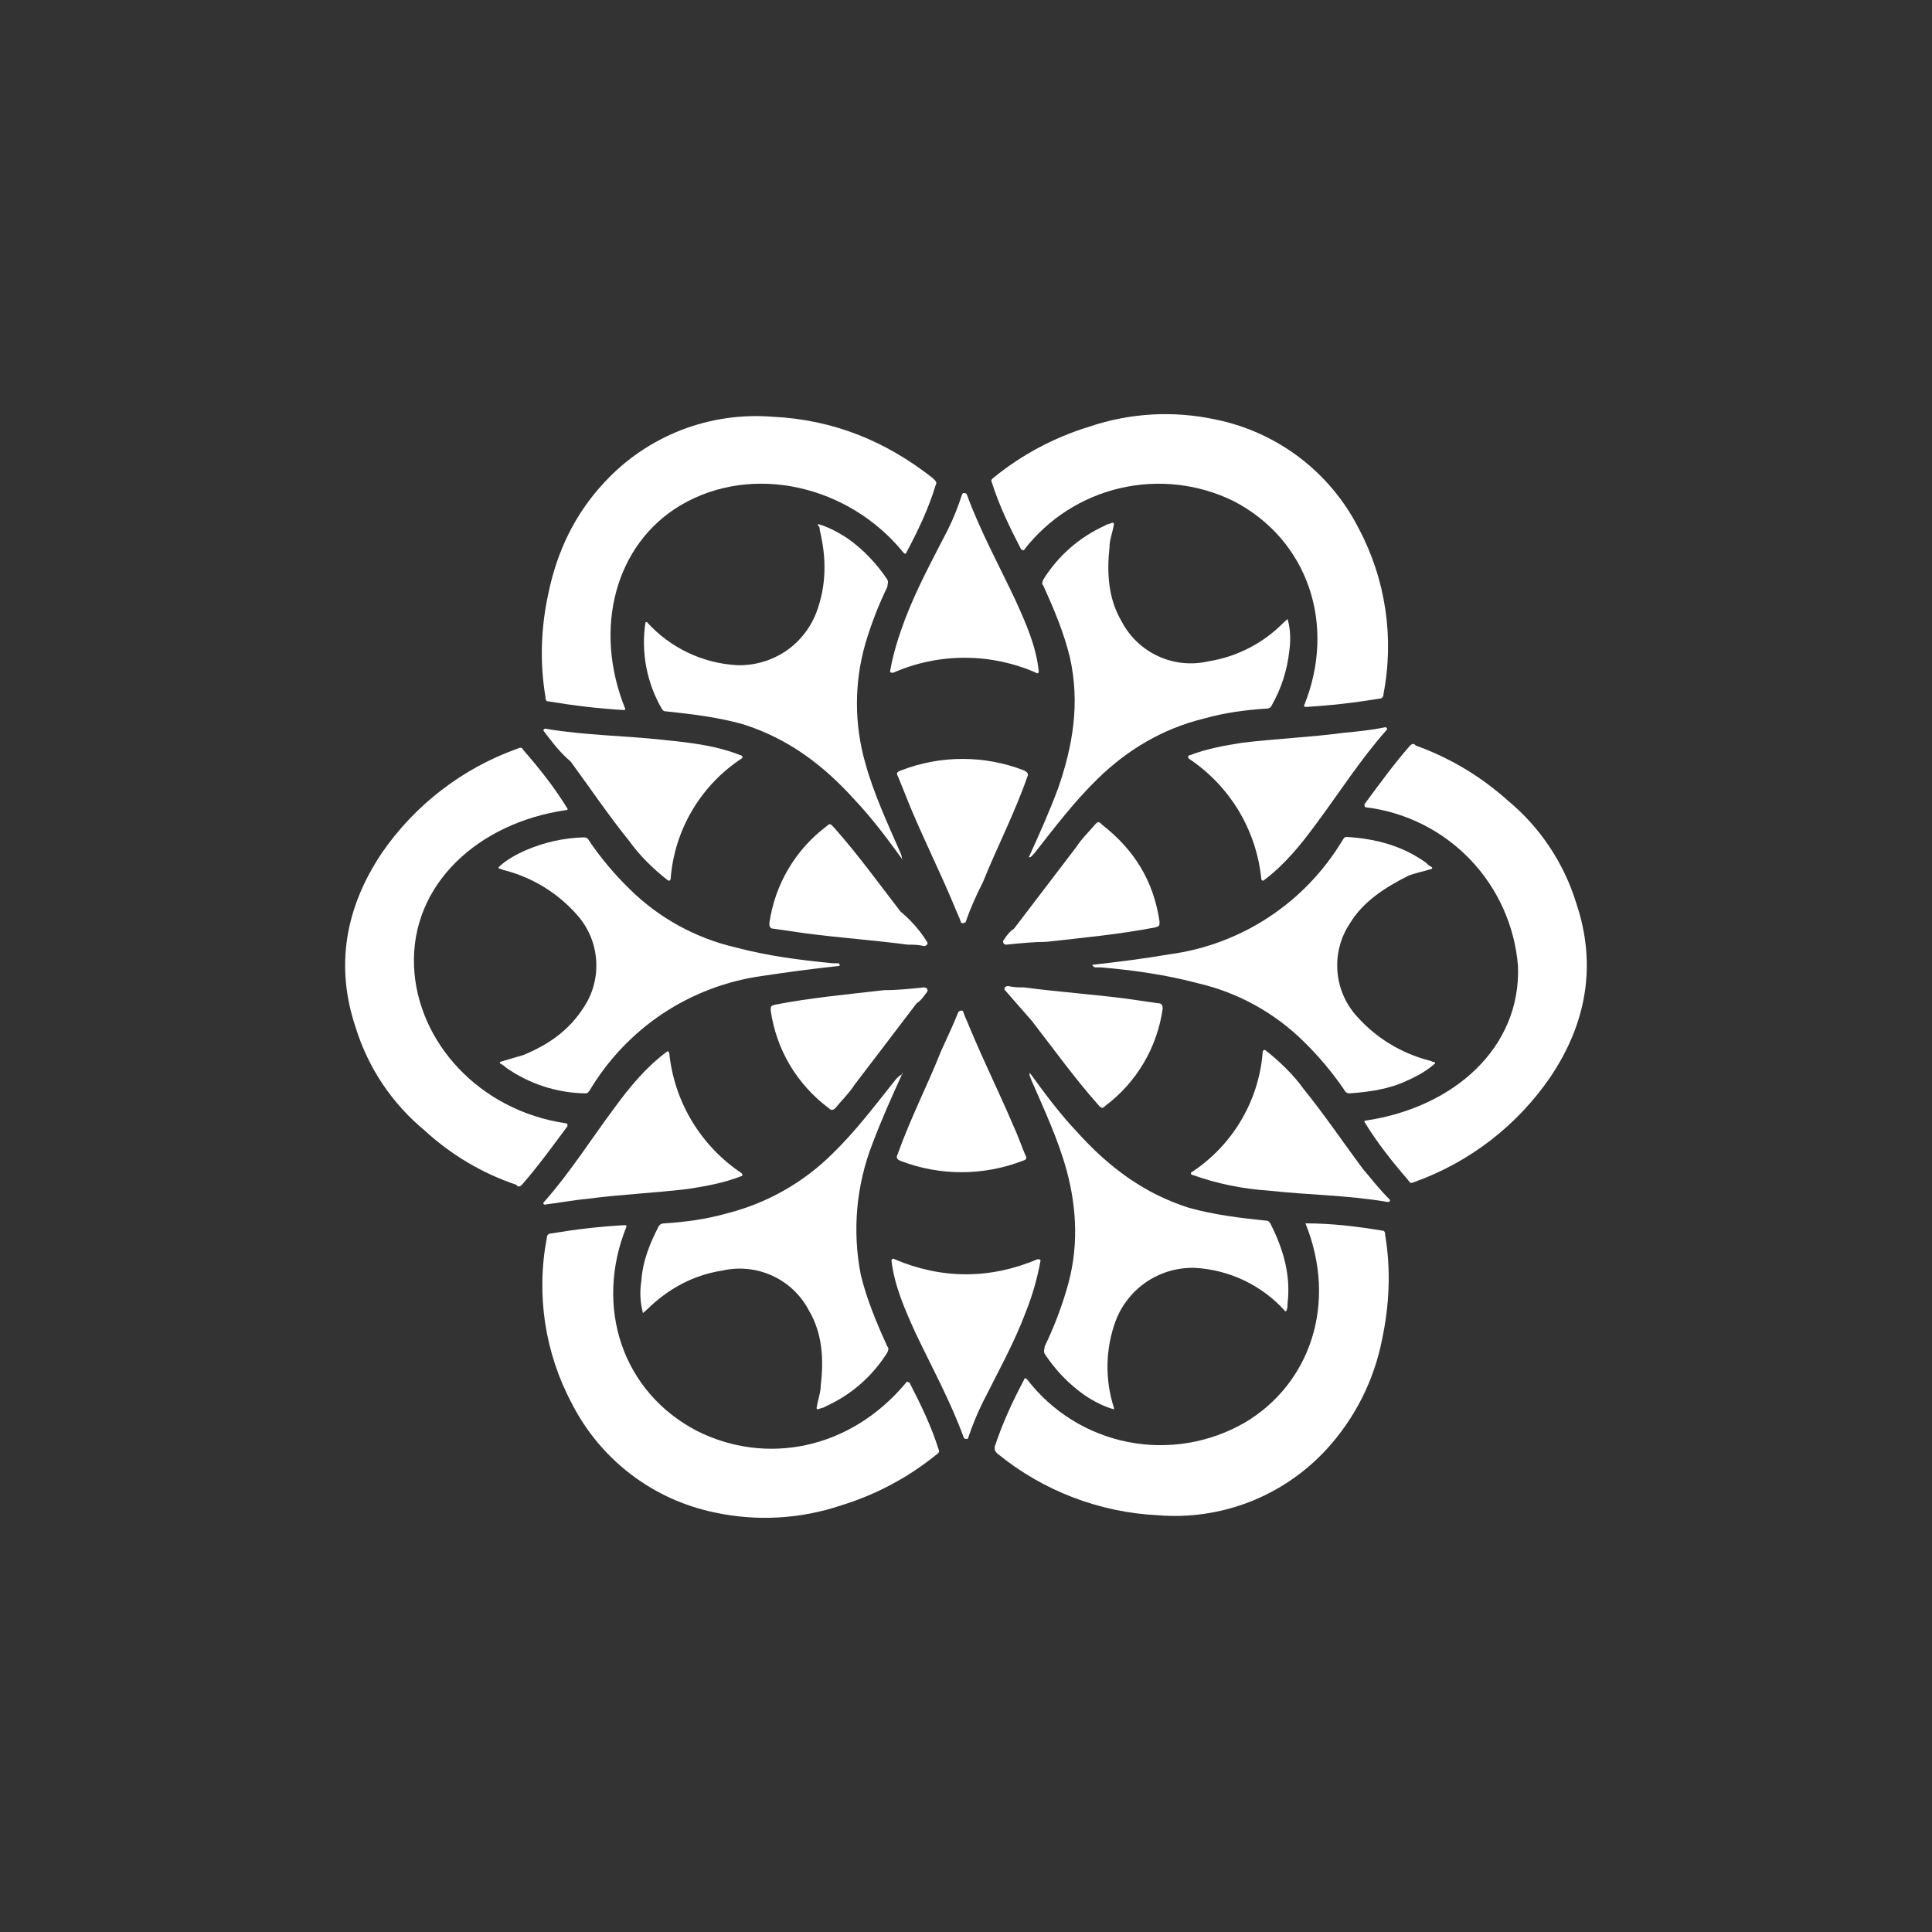 <svg width="24" height="24" viewBox="0 0 24 24" fill="none" xmlns="http://www.w3.org/2000/svg">
<rect x="0" y="0" width="24" height="24" fill="#333333" stroke="none"/>
<path d="M12.797 13.333C12.977 13.582 13.161 13.83 13.38 14.062C13.766 14.49 14.203 14.825 14.773 15.005C15.081 15.09 15.394 15.129 15.724 15.163C15.741 15.163 15.758 15.163 15.78 15.197C15.943 15.519 16.037 15.84 15.994 16.196C15.994 16.23 15.994 16.247 15.981 16.282C15.981 16.282 15.96 16.299 15.96 16.282C15.673 15.965 15.272 15.774 14.846 15.75C14.633 15.743 14.425 15.803 14.248 15.92C14.071 16.038 13.936 16.208 13.86 16.406C13.731 16.755 13.724 17.137 13.838 17.49V17.507C13.71 17.473 13.581 17.404 13.474 17.332C13.277 17.193 13.109 17.019 12.977 16.817C12.96 16.779 12.977 16.762 12.977 16.727C13.088 16.496 13.178 16.265 13.251 16.016C13.401 15.519 13.38 15.022 13.251 14.542C13.144 14.152 12.977 13.796 12.814 13.423C12.797 13.367 12.776 13.35 12.797 13.333C12.776 13.316 12.758 13.316 12.797 13.333Z" fill="white"/>
<path d="M12.026 17.863C12.026 17.88 11.991 17.88 11.974 17.863C11.807 17.404 11.571 16.976 11.37 16.552C11.241 16.265 11.113 15.982 11.074 15.66C11.074 15.643 11.096 15.626 11.113 15.643C11.7 15.892 12.3 15.892 12.887 15.643C12.904 15.643 12.926 15.643 12.926 15.66C12.886 15.88 12.824 16.096 12.741 16.303C12.596 16.689 12.394 17.049 12.21 17.417C12.137 17.563 12.081 17.704 12.026 17.863ZM11.906 12.57C11.927 12.549 11.966 12.549 11.966 12.57C11.983 12.626 12.021 12.699 12.043 12.759C12.214 13.17 12.407 13.56 12.583 13.972C12.643 14.1 12.681 14.216 12.737 14.349C12.758 14.383 12.758 14.405 12.698 14.422C12.213 14.608 11.675 14.608 11.19 14.422C11.147 14.405 11.13 14.383 11.147 14.349C11.306 13.899 11.52 13.487 11.691 13.055C11.768 12.887 11.846 12.72 11.906 12.57ZM16.217 15.197C16.217 15.18 16.217 15.18 16.217 15.197C16.547 15.197 16.86 15.236 17.169 15.287C17.207 15.287 17.207 15.322 17.207 15.343C17.28 15.772 17.259 16.213 17.169 16.637C17.069 17.15 16.828 17.625 16.474 18.009C16.211 18.294 15.886 18.515 15.524 18.657C15.163 18.797 14.774 18.855 14.387 18.823C13.658 18.788 12.96 18.521 12.394 18.06C12.356 18.026 12.356 18.009 12.356 17.974C12.45 17.687 12.574 17.417 12.724 17.134C12.724 17.117 12.741 17.117 12.758 17.134C13.068 17.538 13.513 17.814 14.012 17.913C14.51 18.011 15.027 17.925 15.467 17.67C16.273 17.19 16.62 16.196 16.217 15.197Z" fill="white"/>
<path d="M11.203 13.35C11.074 13.633 10.946 13.92 10.838 14.207C10.636 14.725 10.586 15.29 10.693 15.836C10.766 16.14 10.894 16.445 11.023 16.727C11.04 16.744 11.04 16.762 11.023 16.8C10.839 17.097 10.57 17.331 10.251 17.473C10.234 17.49 10.196 17.49 10.161 17.507C10.161 17.507 10.144 17.507 10.144 17.49C10.161 17.383 10.196 17.297 10.196 17.207C10.234 16.886 10.217 16.564 10.05 16.282C9.951 16.09 9.791 15.938 9.595 15.848C9.4 15.758 9.18 15.736 8.97 15.784C8.606 15.84 8.293 16.016 8.04 16.265L8.001 16.299C8.001 16.299 7.984 16.32 7.984 16.299C7.952 16.173 7.946 16.041 7.967 15.913C7.984 15.66 8.074 15.446 8.181 15.236C8.203 15.197 8.241 15.197 8.258 15.197C8.516 15.18 8.773 15.146 9.03 15.073C9.528 14.947 9.982 14.69 10.346 14.327C10.637 14.044 10.873 13.727 11.13 13.406C11.168 13.367 11.186 13.35 11.203 13.35C11.224 13.333 11.203 13.316 11.203 13.35Z" fill="white"/>
<path d="M6.776 14.966C6.758 14.966 6.737 14.949 6.758 14.932C7.088 14.559 7.341 14.152 7.637 13.757C7.817 13.509 8.023 13.26 8.28 13.067C8.293 13.05 8.314 13.067 8.314 13.085C8.345 13.383 8.441 13.671 8.596 13.928C8.751 14.185 8.96 14.405 9.21 14.572C9.227 14.589 9.227 14.61 9.21 14.61C8.991 14.696 8.768 14.735 8.55 14.769C8.13 14.82 7.71 14.837 7.29 14.893C7.106 14.91 6.938 14.944 6.776 14.962V14.966ZM11.477 12.266C11.516 12.266 11.533 12.3 11.516 12.322C11.477 12.373 11.443 12.429 11.387 12.463L10.616 13.475C10.547 13.582 10.453 13.672 10.38 13.762C10.346 13.796 10.324 13.796 10.29 13.762C10.097 13.617 9.934 13.436 9.811 13.229C9.688 13.021 9.608 12.792 9.574 12.553C9.574 12.497 9.574 12.497 9.63 12.48C10.071 12.395 10.53 12.352 10.984 12.3C11.147 12.3 11.314 12.283 11.477 12.266ZM11.258 17.173C11.258 17.152 11.276 17.173 11.297 17.173C11.443 17.456 11.571 17.722 11.661 18.009C11.678 18.043 11.644 18.06 11.623 18.077C11.276 18.357 10.879 18.568 10.453 18.699C9.946 18.87 9.403 18.901 8.88 18.789C8.502 18.711 8.146 18.55 7.839 18.316C7.532 18.082 7.281 17.782 7.106 17.439C6.768 16.808 6.658 16.08 6.793 15.377C6.793 15.343 6.814 15.322 6.848 15.322C7.161 15.27 7.453 15.236 7.766 15.219C7.783 15.219 7.783 15.236 7.783 15.236C7.38 16.23 7.727 17.293 8.661 17.777C9.518 18.206 10.564 18.009 11.258 17.173ZM11.203 10.667C11.023 10.419 10.838 10.17 10.62 9.939C10.234 9.51 9.797 9.176 9.227 8.996C8.918 8.91 8.606 8.872 8.276 8.837C8.258 8.837 8.241 8.837 8.22 8.803C8.033 8.479 7.962 8.101 8.018 7.732C8.018 7.732 8.04 7.719 8.04 7.732C8.327 8.048 8.727 8.239 9.154 8.263C9.366 8.27 9.574 8.211 9.751 8.095C9.928 7.978 10.063 7.809 10.14 7.612C10.268 7.273 10.268 6.934 10.183 6.583C10.183 6.562 10.183 6.544 10.161 6.527V6.51C10.29 6.544 10.418 6.617 10.526 6.686C10.727 6.827 10.894 7.007 11.023 7.2C11.04 7.239 11.023 7.256 11.023 7.29C10.911 7.522 10.821 7.753 10.748 8.002C10.611 8.483 10.611 8.994 10.748 9.476C10.856 9.866 11.023 10.222 11.186 10.595C11.203 10.633 11.203 10.65 11.203 10.667C11.224 10.684 11.203 10.684 11.203 10.667Z" fill="white"/>
<path d="M11.957 6.137C11.957 6.12 11.991 6.12 12.008 6.137C12.176 6.596 12.411 7.024 12.613 7.453C12.741 7.736 12.87 8.019 12.904 8.34C12.904 8.357 12.887 8.374 12.87 8.357C12.59 8.234 12.288 8.171 11.983 8.171C11.677 8.171 11.375 8.234 11.096 8.357C11.074 8.357 11.057 8.357 11.057 8.34C11.096 8.109 11.168 7.894 11.241 7.697C11.387 7.312 11.584 6.952 11.773 6.583C11.846 6.437 11.901 6.296 11.953 6.137H11.957ZM12 11.452C11.974 11.473 11.936 11.473 11.936 11.452C11.918 11.396 11.88 11.323 11.858 11.263C11.683 10.843 11.486 10.449 11.31 10.029L11.156 9.647C11.134 9.609 11.134 9.592 11.194 9.57C11.685 9.38 12.229 9.38 12.72 9.57C12.763 9.592 12.78 9.613 12.763 9.647C12.604 10.102 12.386 10.522 12.21 10.959C12.133 11.109 12.056 11.28 11.996 11.452H12ZM7.766 8.803C7.766 8.82 7.766 8.82 7.744 8.82C7.436 8.803 7.123 8.764 6.814 8.713C6.776 8.713 6.776 8.679 6.776 8.657C6.703 8.229 6.72 7.787 6.814 7.363C6.921 6.849 7.14 6.386 7.508 5.992C7.772 5.706 8.097 5.485 8.458 5.344C8.82 5.203 9.209 5.146 9.596 5.177C10.346 5.212 11.001 5.477 11.588 5.94C11.623 5.974 11.644 5.992 11.623 6.026C11.537 6.313 11.409 6.583 11.258 6.866C11.258 6.883 11.241 6.883 11.224 6.866C10.547 6.03 9.347 5.747 8.451 6.279C7.646 6.759 7.363 7.804 7.766 8.803Z" fill="white"/>
<path d="M12.78 10.65C12.909 10.367 13.037 10.08 13.144 9.793C13.329 9.262 13.418 8.73 13.29 8.164C13.217 7.86 13.088 7.556 12.96 7.273C12.943 7.256 12.943 7.239 12.96 7.2C13.144 6.904 13.413 6.669 13.731 6.527C13.748 6.51 13.783 6.51 13.817 6.493C13.817 6.493 13.838 6.493 13.838 6.51C13.821 6.617 13.783 6.703 13.783 6.793C13.748 7.114 13.766 7.436 13.933 7.719C14.032 7.909 14.191 8.061 14.386 8.151C14.58 8.241 14.799 8.264 15.008 8.216C15.363 8.16 15.691 7.992 15.943 7.736L15.981 7.702C15.981 7.702 15.998 7.68 15.998 7.702C16.033 7.826 16.033 7.967 16.016 8.087C15.99 8.326 15.916 8.556 15.797 8.764C15.78 8.803 15.741 8.803 15.724 8.803C15.467 8.82 15.21 8.854 14.953 8.927C14.443 9.052 14.006 9.313 13.637 9.673C13.346 9.956 13.106 10.273 12.853 10.595C12.814 10.633 12.814 10.65 12.78 10.65C12.78 10.684 12.78 10.667 12.78 10.65Z" fill="white"/>
<path d="M17.207 9.034C17.224 9.034 17.241 9.052 17.224 9.069C16.894 9.442 16.637 9.849 16.346 10.239C16.161 10.492 15.96 10.74 15.703 10.933C15.686 10.95 15.668 10.933 15.668 10.916C15.638 10.616 15.541 10.327 15.386 10.069C15.23 9.811 15.019 9.591 14.768 9.424C14.756 9.407 14.756 9.386 14.768 9.386C14.991 9.3 15.21 9.262 15.428 9.227C15.853 9.176 16.273 9.159 16.693 9.103C16.877 9.086 17.04 9.069 17.207 9.034ZM12.501 11.735C12.467 11.735 12.45 11.7 12.467 11.679C12.501 11.627 12.54 11.572 12.596 11.537L13.367 10.526C13.436 10.419 13.53 10.329 13.603 10.243C13.637 10.204 13.654 10.204 13.688 10.243C14.096 10.56 14.331 10.95 14.404 11.447C14.404 11.503 14.404 11.503 14.353 11.52C13.911 11.606 13.453 11.649 12.998 11.7C12.853 11.7 12.668 11.717 12.501 11.735ZM12.724 6.827C12.724 6.849 12.703 6.827 12.686 6.827C12.54 6.544 12.411 6.279 12.321 5.992C12.3 5.957 12.338 5.94 12.356 5.923C12.703 5.643 13.1 5.433 13.526 5.302C14.034 5.129 14.579 5.098 15.103 5.212C15.481 5.289 15.837 5.451 16.144 5.684C16.451 5.918 16.702 6.218 16.877 6.562C17.213 7.193 17.322 7.921 17.186 8.623C17.186 8.657 17.169 8.679 17.134 8.679C16.821 8.73 16.53 8.764 16.217 8.782C16.2 8.782 16.2 8.764 16.2 8.764C16.603 7.77 16.256 6.707 15.321 6.223C14.885 6.01 14.388 5.954 13.915 6.064C13.442 6.174 13.022 6.443 12.724 6.827Z" fill="white"/>
<path d="M13.586 11.983C13.894 11.949 14.203 11.91 14.533 11.854C14.973 11.794 15.394 11.636 15.765 11.391C16.136 11.146 16.447 10.821 16.676 10.44C16.693 10.419 16.693 10.397 16.731 10.397C17.096 10.419 17.426 10.509 17.717 10.719C17.734 10.74 17.756 10.757 17.79 10.774V10.792C17.683 10.826 17.588 10.843 17.498 10.877C17.207 11.023 16.933 11.199 16.77 11.469C16.653 11.644 16.598 11.852 16.614 12.062C16.629 12.272 16.714 12.47 16.856 12.626C17.094 12.894 17.408 13.085 17.756 13.175C17.773 13.175 17.79 13.192 17.811 13.192C17.811 13.192 17.828 13.192 17.828 13.209C17.734 13.294 17.61 13.367 17.481 13.423C17.259 13.53 17.006 13.565 16.766 13.582C16.731 13.582 16.71 13.565 16.693 13.53C16.548 13.319 16.383 13.122 16.2 12.943C15.836 12.582 15.379 12.33 14.88 12.214C14.477 12.107 14.079 12.052 13.676 12.017H13.603C13.564 12 13.564 11.983 13.581 11.983H13.586Z" fill="white"/>
<path d="M17.259 14.897C17.28 14.915 17.259 14.932 17.241 14.932C16.748 14.846 16.256 14.846 15.758 14.79C15.434 14.769 15.113 14.703 14.807 14.593C14.79 14.593 14.79 14.559 14.807 14.559C15.057 14.394 15.267 14.173 15.419 13.915C15.572 13.656 15.663 13.366 15.686 13.067C15.686 13.05 15.707 13.033 15.724 13.05C15.904 13.192 16.067 13.35 16.196 13.53C16.453 13.847 16.693 14.203 16.933 14.524C17.04 14.649 17.134 14.773 17.259 14.897ZM12.484 12.3C12.467 12.283 12.484 12.249 12.523 12.249C12.596 12.266 12.651 12.266 12.724 12.266C13.144 12.322 13.581 12.352 14.001 12.407L14.387 12.463C14.426 12.463 14.443 12.48 14.443 12.532C14.409 12.77 14.329 13 14.206 13.207C14.083 13.415 13.92 13.596 13.727 13.74C13.693 13.779 13.676 13.762 13.641 13.723C13.341 13.384 13.088 13.029 12.814 12.677L12.484 12.3ZM16.971 10.029C16.95 10.029 16.95 10.012 16.95 9.99C17.134 9.742 17.314 9.493 17.516 9.262C17.554 9.227 17.571 9.244 17.588 9.262C18.007 9.412 18.392 9.642 18.724 9.939C19.129 10.273 19.427 10.718 19.581 11.22C19.838 11.983 19.71 12.712 19.256 13.384C18.845 13.983 18.255 14.438 17.571 14.683C17.533 14.7 17.516 14.7 17.498 14.666C17.297 14.434 17.113 14.203 16.95 13.937C16.95 13.92 16.95 13.92 16.967 13.92C18.064 13.757 18.896 13.012 18.857 12C18.817 11.505 18.608 11.038 18.265 10.679C17.921 10.32 17.465 10.09 16.971 10.029ZM10.414 12C10.106 12.034 9.797 12.073 9.467 12.124C9.026 12.185 8.604 12.345 8.233 12.591C7.862 12.838 7.552 13.165 7.324 13.547C7.307 13.565 7.307 13.582 7.268 13.582C6.915 13.576 6.572 13.464 6.283 13.26C6.266 13.243 6.244 13.226 6.21 13.209V13.192L6.501 13.106C6.814 12.977 7.067 12.802 7.251 12.514C7.368 12.339 7.422 12.13 7.405 11.92C7.389 11.711 7.303 11.512 7.161 11.357C6.923 11.089 6.609 10.898 6.261 10.809C6.244 10.809 6.227 10.792 6.21 10.792C6.21 10.792 6.193 10.792 6.193 10.774C6.278 10.689 6.407 10.616 6.536 10.56C6.762 10.463 7.005 10.409 7.251 10.402C7.29 10.402 7.307 10.419 7.324 10.453C7.469 10.665 7.634 10.861 7.817 11.04C8.181 11.401 8.638 11.653 9.137 11.769C9.54 11.876 9.943 11.927 10.346 11.966H10.418C10.436 11.983 10.436 12 10.418 12H10.414Z" fill="white"/>
<path d="M6.758 9.086C6.741 9.069 6.758 9.052 6.776 9.052C7.268 9.137 7.761 9.137 8.258 9.193C8.588 9.227 8.901 9.262 9.21 9.386C9.227 9.386 9.227 9.424 9.21 9.424C8.959 9.59 8.75 9.81 8.598 10.068C8.445 10.327 8.354 10.617 8.331 10.916C8.331 10.933 8.314 10.95 8.293 10.933C8.113 10.792 7.95 10.633 7.821 10.453C7.564 10.136 7.324 9.78 7.088 9.459C6.96 9.352 6.866 9.227 6.758 9.086ZM11.516 11.7C11.533 11.717 11.516 11.752 11.477 11.752C11.404 11.735 11.348 11.735 11.276 11.735C10.856 11.679 10.418 11.649 9.998 11.593L9.613 11.537C9.574 11.537 9.557 11.52 9.557 11.469C9.591 11.23 9.671 11 9.794 10.793C9.917 10.585 10.08 10.404 10.273 10.26C10.307 10.222 10.324 10.239 10.358 10.277C10.659 10.616 10.911 10.967 11.186 11.323C11.314 11.43 11.426 11.555 11.516 11.7ZM7.028 13.954C7.05 13.954 7.05 13.972 7.05 13.989C6.866 14.237 6.686 14.486 6.484 14.717C6.446 14.756 6.428 14.735 6.411 14.717C5.99 14.575 5.603 14.345 5.276 14.044C4.871 13.71 4.573 13.265 4.418 12.763C4.161 12 4.29 11.272 4.744 10.595C5.156 9.997 5.745 9.544 6.428 9.3C6.467 9.283 6.484 9.283 6.501 9.317C6.703 9.549 6.887 9.78 7.05 10.046C7.05 10.063 7.05 10.063 7.033 10.063C5.936 10.222 5.104 10.989 5.143 12C5.181 12.943 5.953 13.796 7.028 13.954Z" fill="white"/>
</svg>
